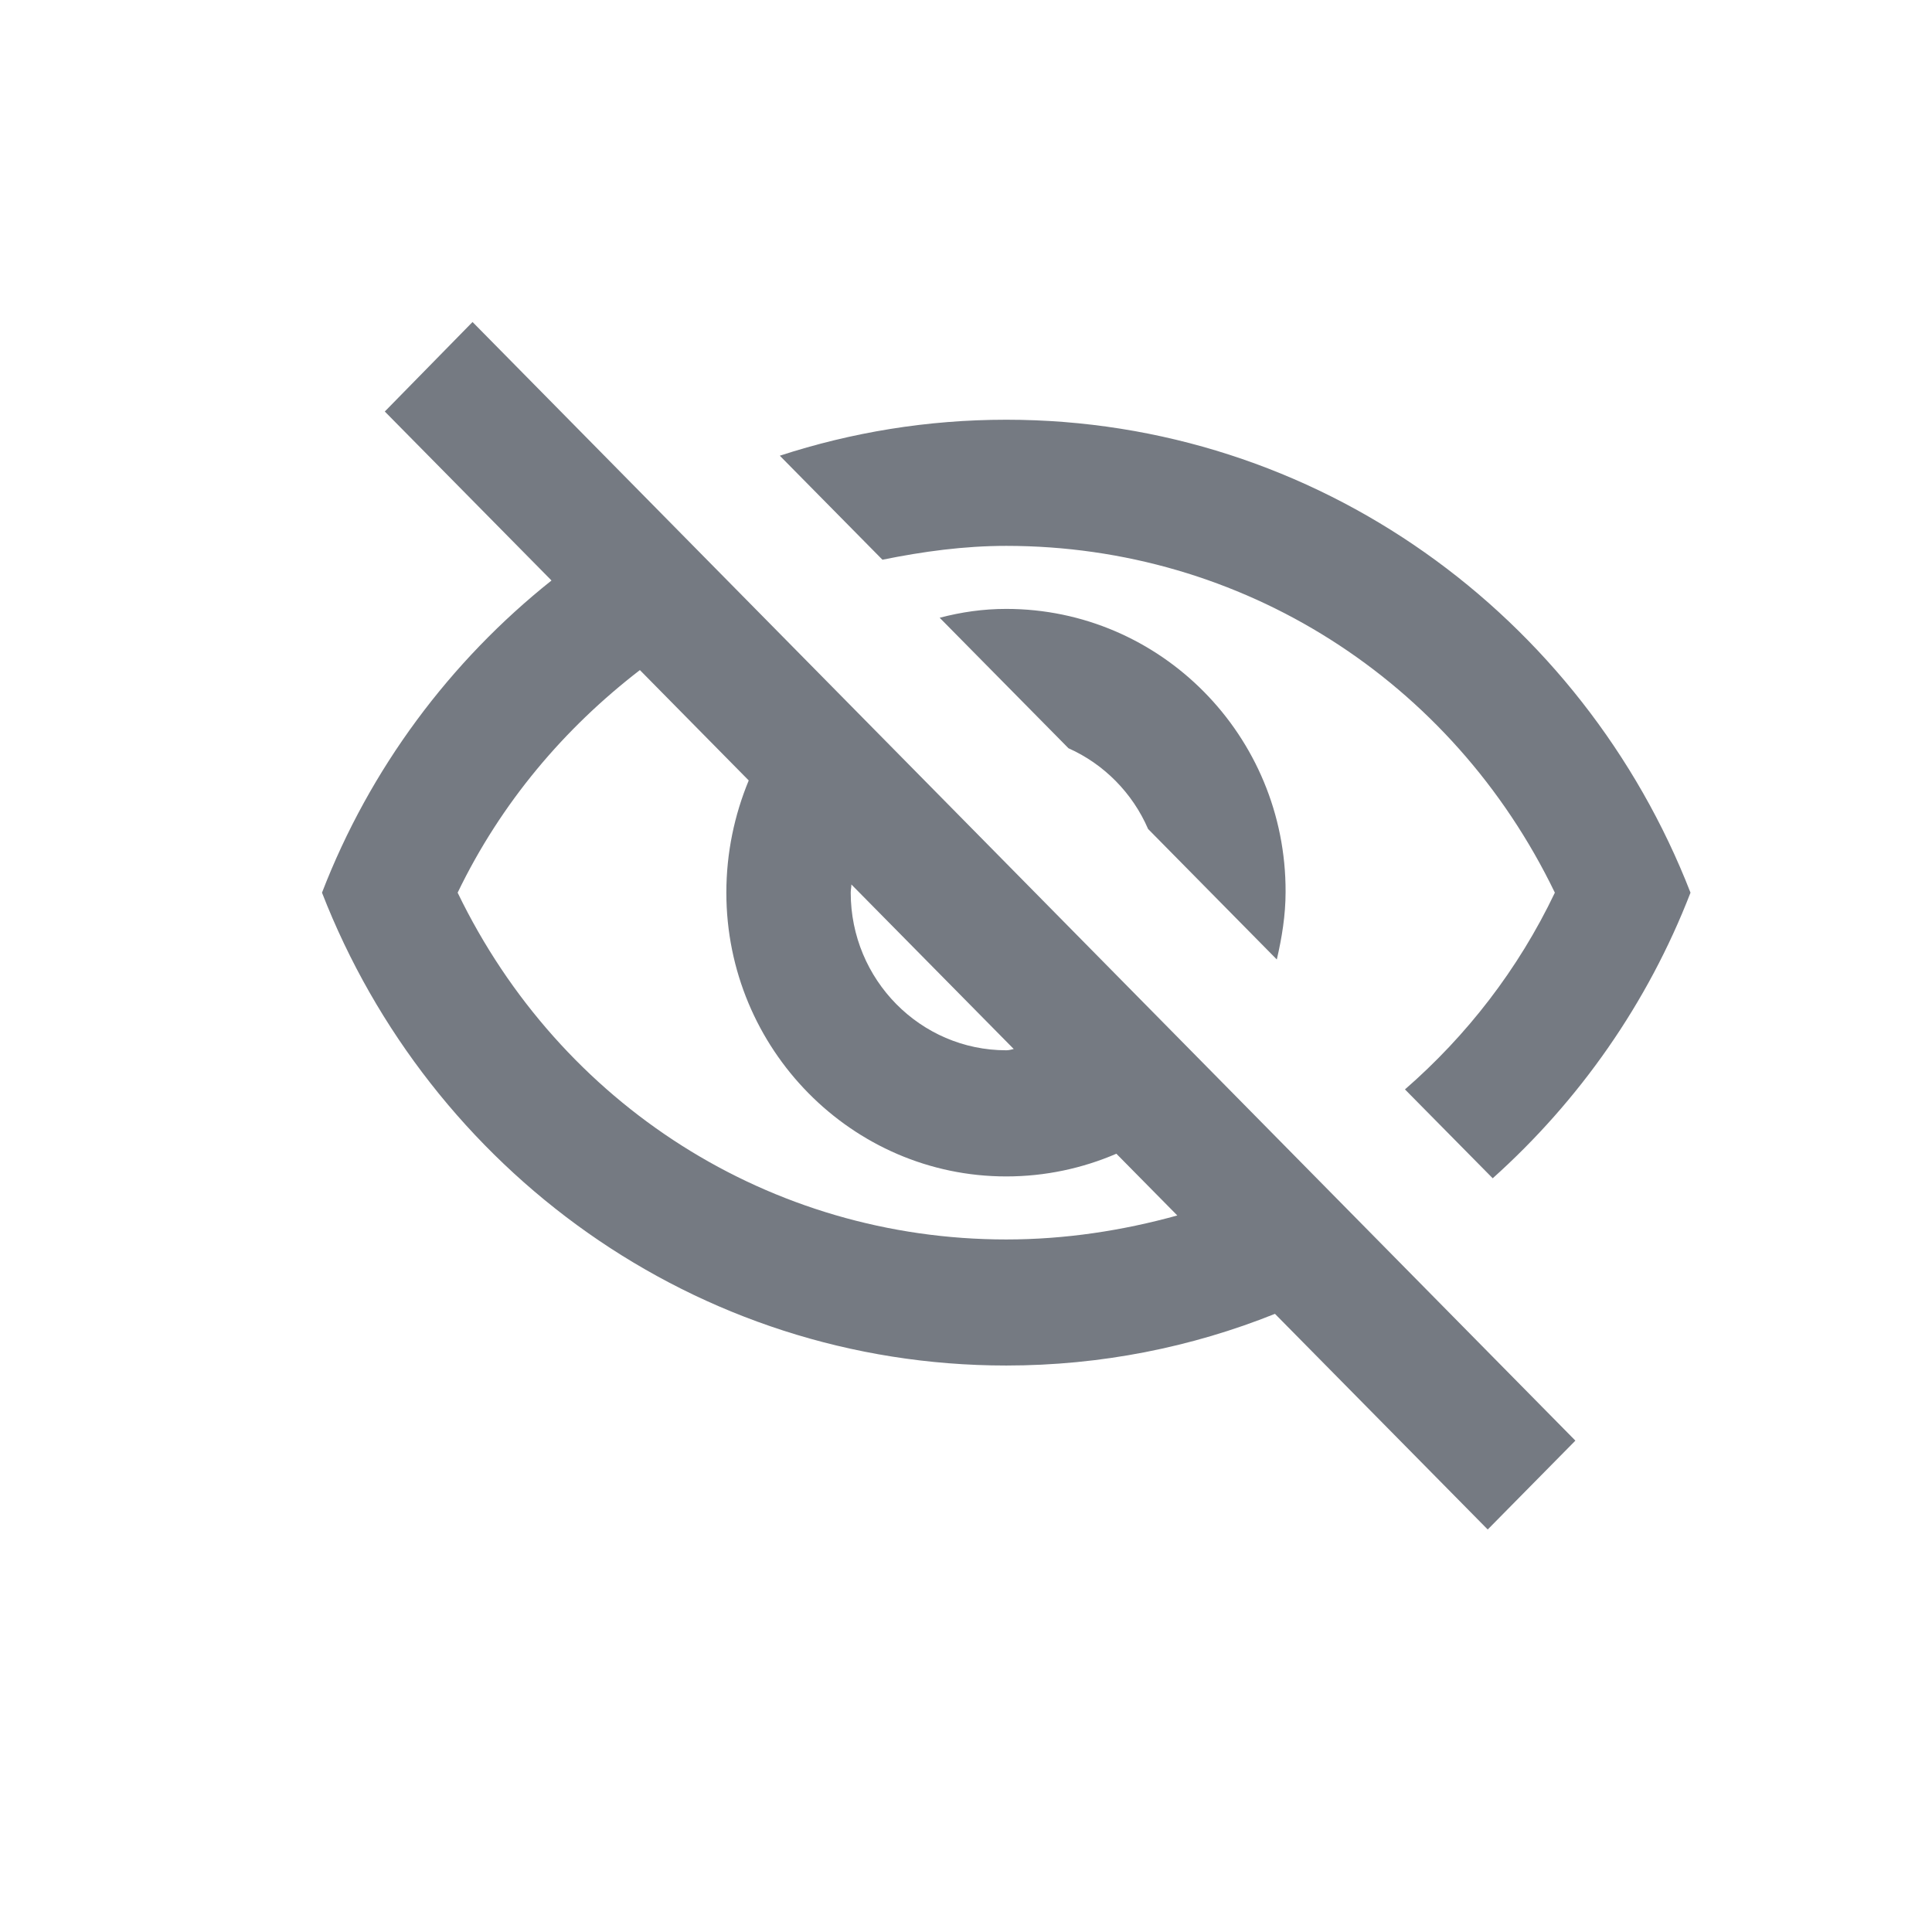 <?xml version="1.0" encoding="UTF-8"?>
<svg width="24px" height="24px" viewBox="0 0 24 24" version="1.1" xmlns="http://www.w3.org/2000/svg" xmlns:xlink="http://www.w3.org/1999/xlink">
    <!-- Generator: Sketch 60 (88103) - https://sketch.com -->
    <title>eye-close-icon</title>
    <desc>Created with Sketch.</desc>
    <g id="eye-close-icon" stroke="none" stroke-width="1" fill="none" fill-rule="evenodd">
        <path d="M12.5,6.781 C15.429,6.781 18.04,8.449 19.315,11.089 C18.86,12.044 18.218,12.867 17.453,13.533 L18.543,14.637 C19.617,13.674 20.467,12.467 21,11.089 C19.663,7.65 16.364,5.214 12.5,5.214 C11.519,5.214 10.576,5.371 9.687,5.661 L10.962,6.953 C11.465,6.851 11.975,6.781 12.5,6.781 Z M11.673,7.674 L13.273,9.295 C13.713,9.491 14.069,9.851 14.262,10.298 L15.861,11.919 C15.923,11.653 15.97,11.371 15.97,11.081 C15.977,9.138 14.416,7.564 12.5,7.564 C12.214,7.564 11.944,7.603 11.673,7.674 Z M4.78,5.112 L6.851,7.211 C5.592,8.214 4.595,9.546 4,11.089 C5.337,14.527 8.636,16.963 12.5,16.963 C13.675,16.963 14.803,16.736 15.838,16.321 L18.481,19 L19.57,17.896 L5.87,4 L4.78,5.112 Z M10.576,10.987 L12.593,13.031 C12.562,13.039 12.531,13.047 12.5,13.047 C11.434,13.047 10.568,12.17 10.568,11.089 C10.568,11.05 10.576,11.026 10.576,10.987 L10.576,10.987 Z M7.949,8.324 L9.301,9.695 C9.123,10.125 9.023,10.595 9.023,11.089 C9.023,13.031 10.584,14.614 12.5,14.614 C12.987,14.614 13.45,14.512 13.868,14.332 L14.625,15.099 C13.945,15.287 13.234,15.397 12.5,15.397 C9.571,15.397 6.96,13.728 5.685,11.089 C6.225,9.969 7.014,9.044 7.949,8.324 Z" id="Shape" fill="#757A82" fill-rule="nonzero"></path>
    </g>
</svg>